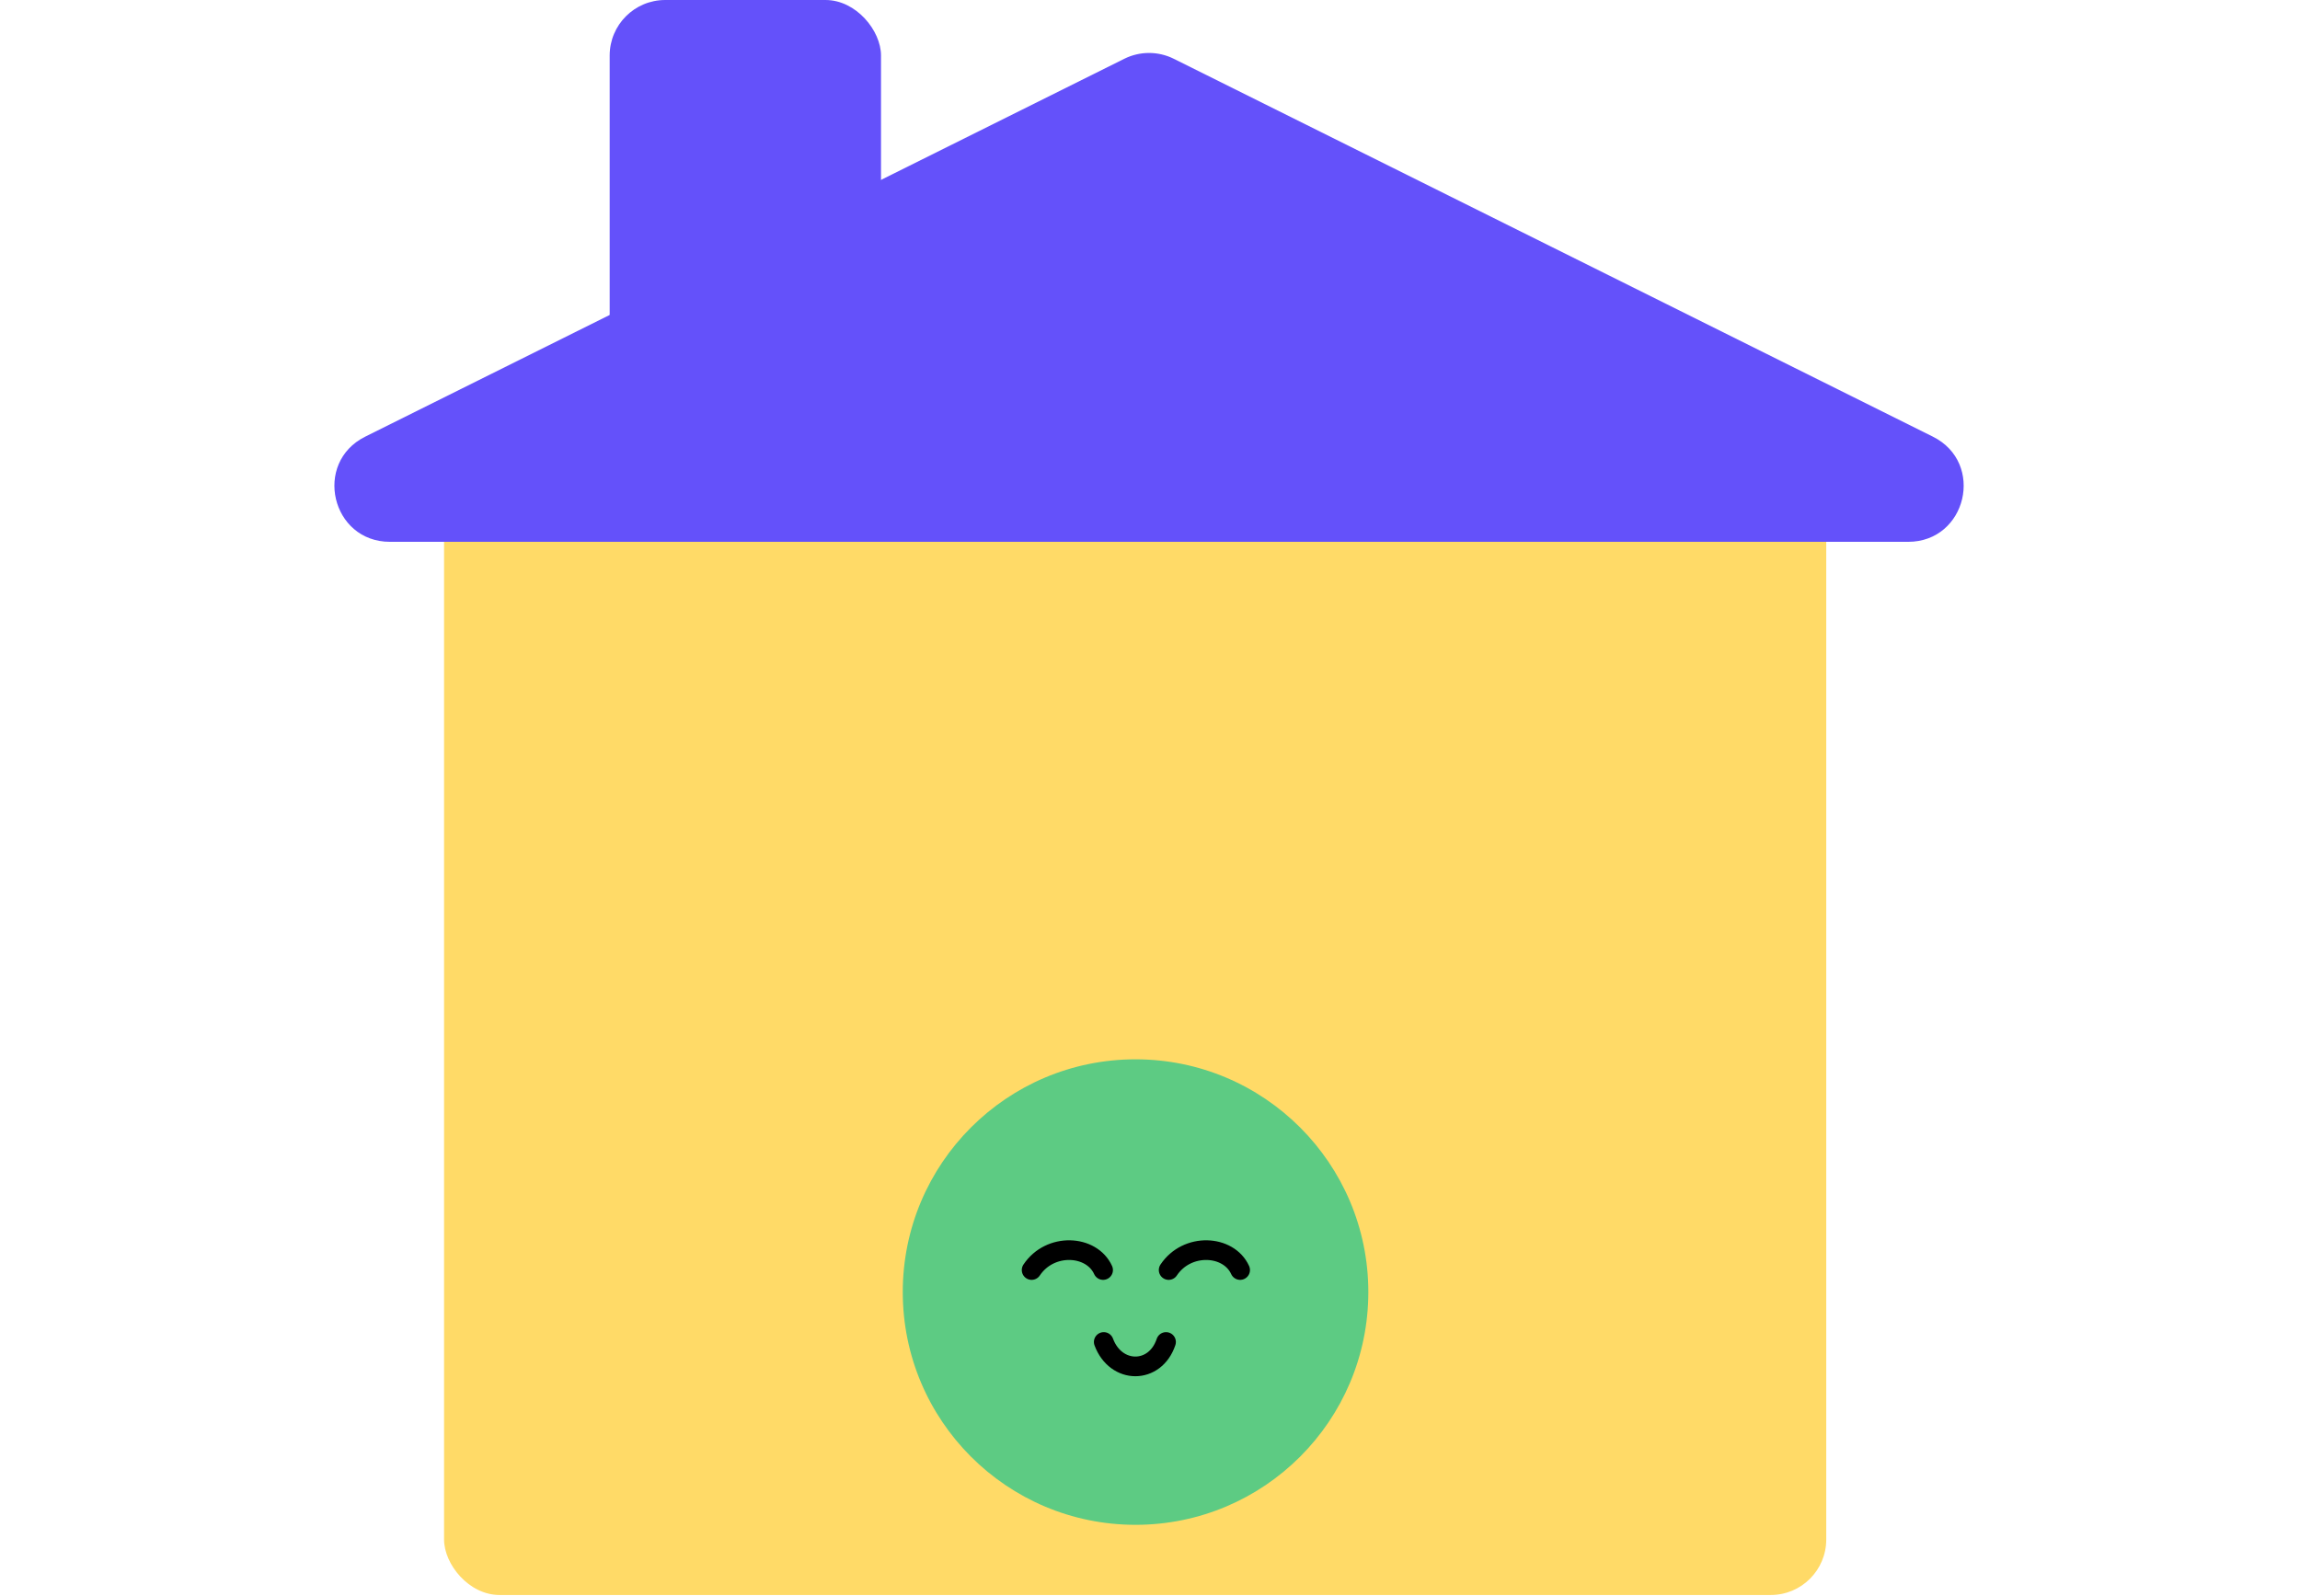 <svg width="614" height="426" viewBox="0 0 614 426" fill="none" xmlns="http://www.w3.org/2000/svg">
<g clip-path="url(#clip0_1040_1412)">
<rect x="118.547" y="119.844" width="368.981" height="306.003" rx="14.819" fill="#FFDA67"/>
<rect x="162.758" width="72.432" height="118.447" rx="14.819" fill="#6451FA"/>
<circle cx="303.142" cy="344.97" r="62.142" fill="#5DCB83"/>
<path d="M275.398 339.085C280.323 331.698 291.403 332.314 294.481 339.085" stroke="black" stroke-width="5.251" stroke-linecap="round"/>
<path d="M311.98 339.085C316.905 331.698 327.985 332.314 331.063 339.085" stroke="black" stroke-width="5.251" stroke-linecap="round"/>
<path d="M294.652 358.293C297.888 366.985 308.391 366.986 311.282 358.294" stroke="black" stroke-width="5.251" stroke-linecap="round"/>
<path d="M300.139 15.694C304.299 13.623 309.189 13.623 313.348 15.694L515.982 116.578C529.992 123.553 525.028 144.662 509.378 144.662H104.11C88.459 144.662 83.495 123.553 97.505 116.578L300.139 15.694Z" fill="#6451FA"/>
</g>
<defs>
<clipPath id="clip0_1040_1412">
<rect width="613.487" height="426" fill="white"/>
</clipPath>
</defs>
</svg>
